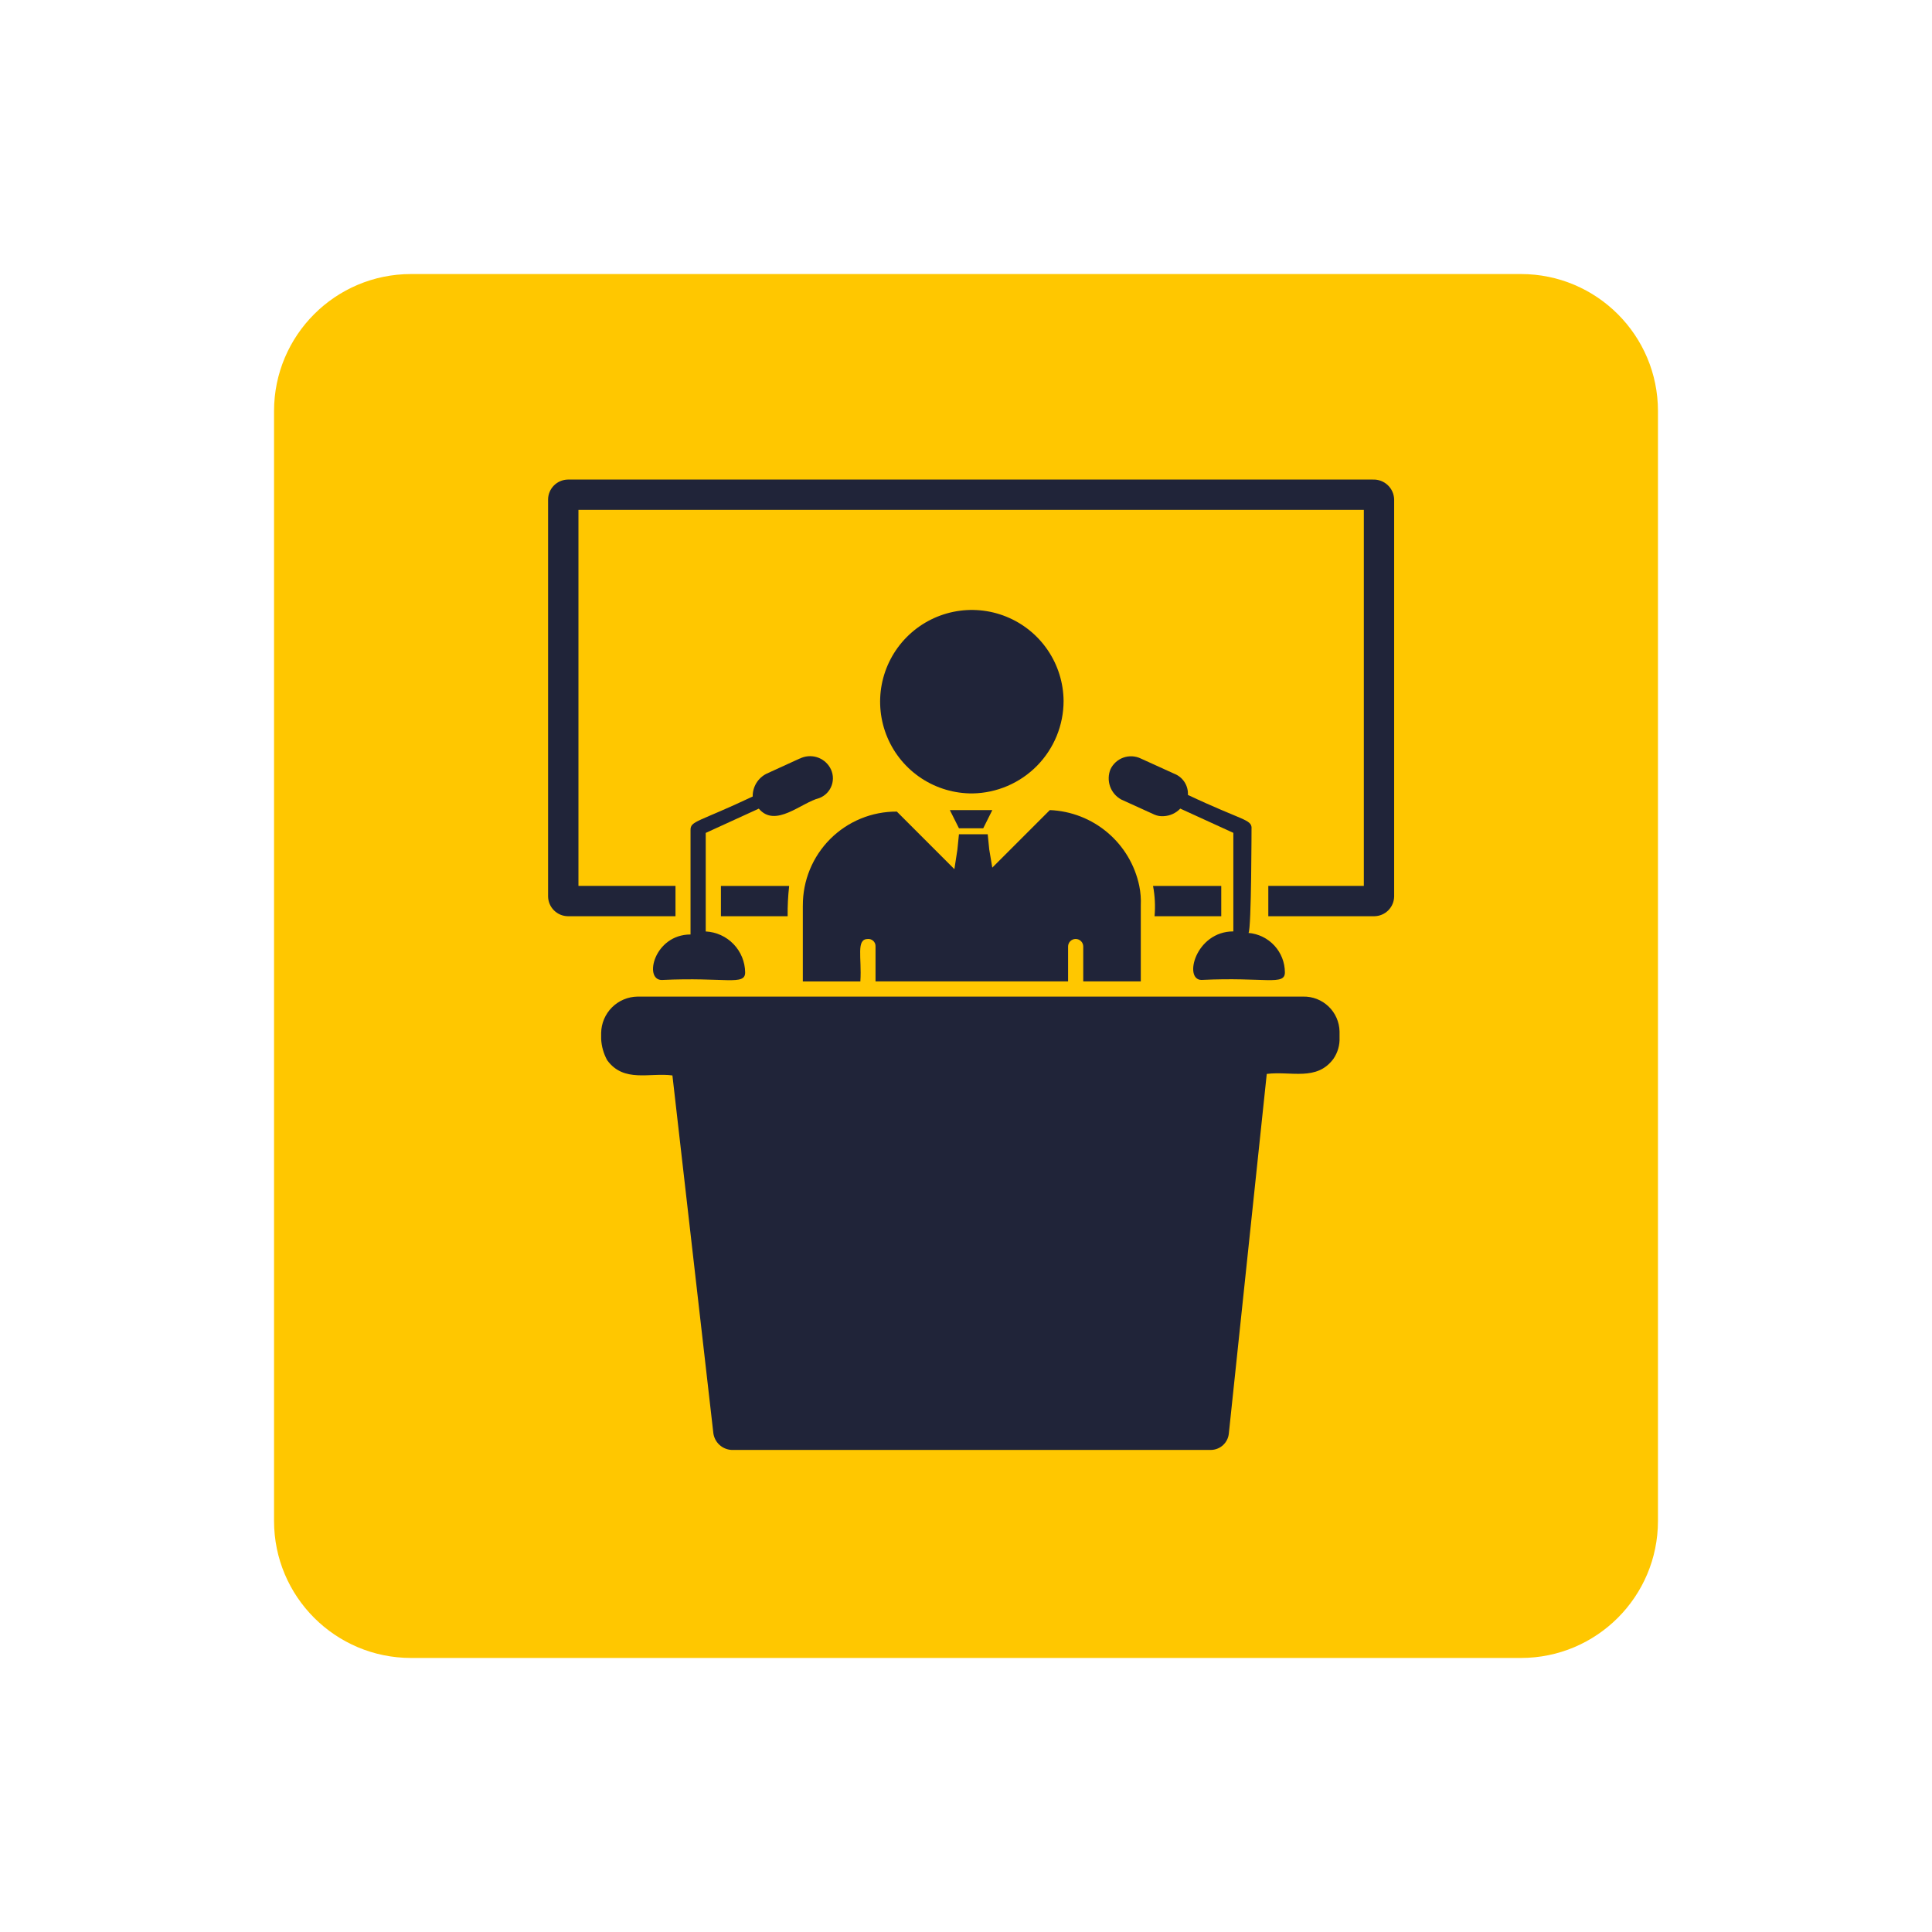 <svg width="141" height="141" viewBox="0 0 141 141" fill="none" xmlns="http://www.w3.org/2000/svg">
<g filter="url(#filter0_d_87_87)">
<path d="M111 20H30C24.477 20 20 24.477 20 30V111C20 116.523 24.477 121 30 121H111C116.523 121 121 116.523 121 111V30C121 24.477 116.523 20 111 20Z" fill="#FFC700"/>
</g>
<path d="M89.129 66.868V64.655H84.15C84.288 65.384 84.326 66.129 84.261 66.868H89.129Z" fill="#202439"/>
<path d="M52.614 66.868H57.483C57.474 66.129 57.512 65.39 57.594 64.655H52.614V66.868Z" fill="#202439"/>
<path d="M100.198 35H41.438C41.059 35.007 40.697 35.161 40.429 35.429C40.161 35.697 40.007 36.059 40 36.438V65.429C40.007 65.808 40.16 66.17 40.429 66.438C40.697 66.707 41.059 66.86 41.438 66.867H49.298V64.654H42.216V37.213H99.534V64.654H92.563V66.867H100.309C100.688 66.86 101.05 66.707 101.318 66.438C101.587 66.17 101.74 65.808 101.747 65.429V36.438C101.74 36.242 101.695 36.049 101.613 35.87C101.531 35.691 101.415 35.531 101.271 35.397C101.127 35.263 100.958 35.16 100.774 35.091C100.59 35.023 100.394 34.992 100.198 35Z" fill="#202439"/>
<path d="M58.591 66.094V71.627H62.791C62.902 69.856 62.459 68.527 63.344 68.527C63.418 68.522 63.491 68.534 63.56 68.56C63.63 68.586 63.692 68.627 63.745 68.679C63.797 68.731 63.837 68.794 63.864 68.863C63.89 68.932 63.901 69.006 63.897 69.08V71.625H77.95V69.08C77.95 68.933 78.008 68.792 78.112 68.689C78.216 68.585 78.356 68.526 78.503 68.526C78.65 68.526 78.791 68.585 78.895 68.689C78.999 68.792 79.057 68.933 79.057 69.08V71.625H83.257V66.092C83.279 65.61 83.242 65.127 83.146 64.654C82.83 63.136 82.016 61.767 80.833 60.765C79.651 59.762 78.167 59.184 76.618 59.121L72.418 63.321L72.196 61.993L72.085 60.886H69.985L69.874 61.993L69.653 63.431L65.453 59.231C64.55 59.226 63.656 59.4 62.822 59.743C61.987 60.086 61.229 60.592 60.591 61.23C59.953 61.868 59.448 62.626 59.105 63.461C58.762 64.295 58.588 65.19 58.593 66.092L58.591 66.094Z" fill="#202439"/>
<path d="M77.622 51.155C77.611 49.831 77.208 48.54 76.463 47.445C75.719 46.35 74.666 45.501 73.438 45.004C72.211 44.507 70.864 44.386 69.567 44.655C68.27 44.924 67.083 45.572 66.154 46.516C65.226 47.46 64.598 48.658 64.35 49.959C64.103 51.259 64.247 52.605 64.764 53.824C65.281 55.043 66.147 56.081 67.254 56.808C68.361 57.534 69.659 57.916 70.983 57.905C72.754 57.875 74.442 57.15 75.683 55.888C76.925 54.625 77.621 52.926 77.622 51.155Z" fill="#202439"/>
<path d="M69.987 60.45H71.757L72.421 59.122H69.321L69.987 60.45Z" fill="#202439"/>
<path d="M58.363 55.36L55.933 56.471C55.627 56.626 55.371 56.864 55.194 57.157C55.018 57.451 54.927 57.788 54.933 58.131C50.949 60.012 50.396 59.902 50.396 60.566V68.2C47.74 68.2 46.966 71.52 48.296 71.52C52.944 71.298 54.382 71.962 54.382 70.967C54.373 70.196 54.07 69.458 53.535 68.903C53.001 68.348 52.275 68.017 51.505 67.979V60.787L55.378 59.016C56.595 60.454 58.478 58.573 59.804 58.241C60.011 58.16 60.199 58.035 60.353 57.875C60.508 57.715 60.626 57.523 60.7 57.312C60.773 57.102 60.801 56.879 60.78 56.657C60.759 56.435 60.691 56.221 60.579 56.028C60.364 55.656 60.015 55.38 59.604 55.257C59.193 55.134 58.75 55.172 58.366 55.365L58.363 55.36Z" fill="#202439"/>
<path d="M95.105 72.733H46.529C45.828 72.743 45.158 73.025 44.662 73.521C44.166 74.017 43.883 74.688 43.873 75.389V75.831C43.902 76.374 44.053 76.904 44.316 77.38C45.533 79.04 47.416 78.265 49.074 78.487L52.062 104.601C52.108 104.926 52.265 105.226 52.507 105.448C52.75 105.67 53.062 105.801 53.39 105.818H88.356C88.69 105.819 89.012 105.694 89.258 105.469C89.504 105.243 89.656 104.933 89.684 104.601L92.45 78.376C94.221 78.154 96.101 78.929 97.319 77.269C97.631 76.814 97.786 76.271 97.762 75.72V75.278C97.755 74.936 97.68 74.6 97.543 74.287C97.406 73.974 97.208 73.691 96.961 73.455C96.715 73.219 96.424 73.033 96.106 72.909C95.787 72.785 95.448 72.725 95.106 72.733H95.105Z" fill="#202439"/>
<path d="M91.343 60.45C91.343 59.786 90.679 59.897 86.695 58.015C86.714 57.684 86.627 57.356 86.447 57.078C86.268 56.799 86.004 56.585 85.695 56.466L83.26 55.359C83.064 55.264 82.851 55.21 82.634 55.197C82.416 55.185 82.199 55.216 81.993 55.288C81.788 55.36 81.598 55.472 81.436 55.617C81.274 55.762 81.142 55.938 81.047 56.134C80.882 56.534 80.87 56.98 81.013 57.388C81.156 57.796 81.444 58.137 81.822 58.347L84.257 59.454C84.466 59.544 84.694 59.583 84.921 59.565C85.383 59.546 85.82 59.347 86.138 59.012L90.011 60.783V67.975C87.245 67.975 86.36 71.516 87.687 71.516C92.335 71.294 93.773 71.959 93.773 70.963C93.77 70.238 93.496 69.541 93.004 69.008C92.512 68.476 91.839 68.147 91.117 68.086C91.338 67.864 91.338 60.008 91.338 60.451L91.343 60.45Z" fill="#202439"/>
<defs>
<filter id="filter0_d_87_87" x="0" y="0" width="141" height="141" filterUnits="userSpaceOnUse" color-interpolation-filters="sRGB">
<feFlood flood-opacity="0" result="BackgroundImageFix"/>
<feColorMatrix in="SourceAlpha" type="matrix" values="0 0 0 0 0 0 0 0 0 0 0 0 0 0 0 0 0 0 127 0" result="hardAlpha"/>
<feOffset/>
<feGaussianBlur stdDeviation="10"/>
<feColorMatrix type="matrix" values="0 0 0 0 0 0 0 0 0 0 0 0 0 0 0 0 0 0 0.184 0"/>
<feBlend mode="normal" in2="BackgroundImageFix" result="effect1_dropShadow_87_87"/>
<feBlend mode="normal" in="SourceGraphic" in2="effect1_dropShadow_87_87" result="shape"/>
</filter>
</defs>
</svg>
